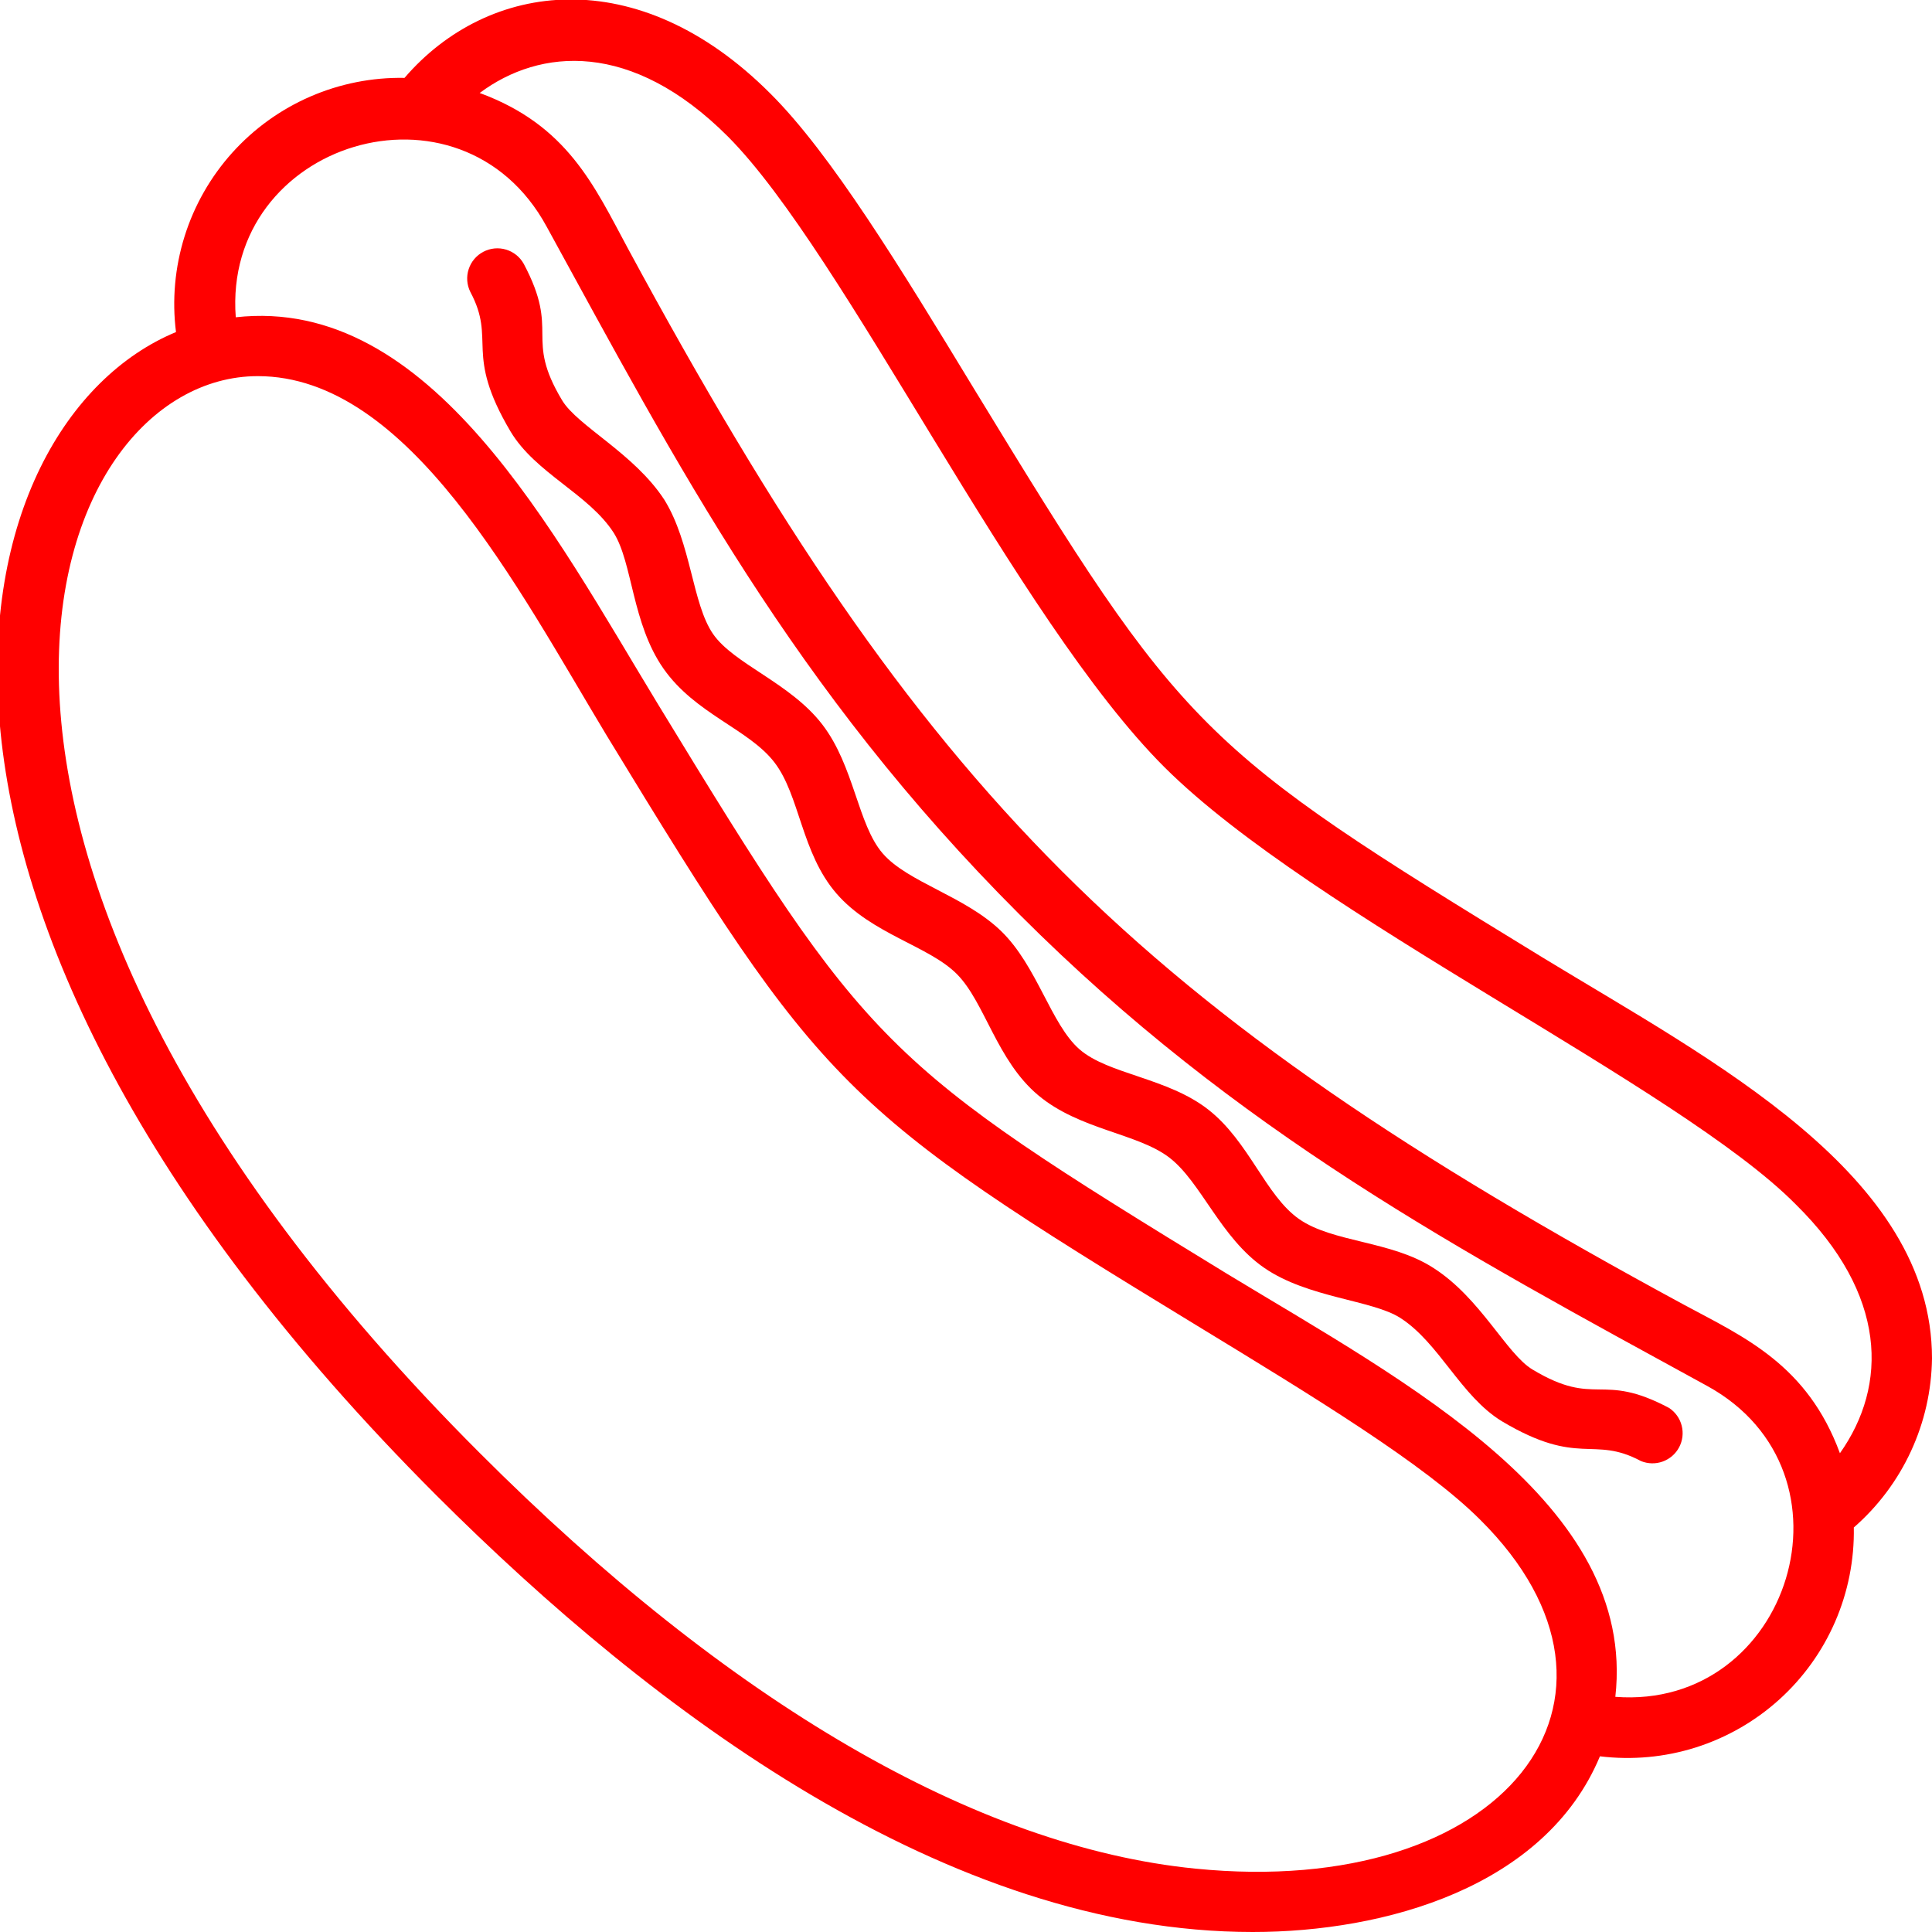 <svg width="64" height="64" viewBox="0 0 64 64" fill="none" xmlns="http://www.w3.org/2000/svg">
<g clip-path="url(#clip0_510_12466)">
<path d="M64 45C64 38.89 56.72 35.14 51.12 31.73C39.68 24.73 39.24 24.32 32.26 12.87C29.83 8.87 27.53 5.1 25.52 3.1C21.13 -1.3 16.17 -0.64 13.4 2.58C12.326 2.56 11.261 2.772 10.276 3.2C9.291 3.628 8.41 4.263 7.692 5.061C6.974 5.86 6.436 6.803 6.115 7.828C5.794 8.853 5.696 9.935 5.83 11C-1.41 14 -5.38 29.69 14.46 49.54C21.66 56.73 31.37 64 41.5 64C45.87 64 51.19 62.52 53 58.18C54.065 58.31 55.146 58.211 56.17 57.888C57.193 57.564 58.135 57.025 58.932 56.307C59.73 55.588 60.363 54.707 60.791 53.722C61.218 52.738 61.429 51.673 61.41 50.6C62.211 49.901 62.856 49.041 63.302 48.076C63.749 47.111 63.986 46.063 64 45V45ZM24.11 4.52C27.98 8.4 33.66 20.52 38.58 25.42C43.5 30.32 55.63 36 59.48 39.89C62.53 42.89 62.54 45.89 60.95 48.14C59.87 45.21 57.79 44.3 55.8 43.23C37.64 33.4 30.62 26.39 20.8 8.23C19.68 6.15 18.8 4.15 15.89 3.08C17.89 1.59 20.92 1.33 24.11 4.52ZM39.59 61.9C32.37 61.18 24.17 56.42 15.88 48.12C-4.37 27.87 1.44 12.46 8.54 12.46C13.54 12.46 17.14 19.46 20.1 24.37C27.24 36.09 27.88 36.74 39.63 43.9C43.52 46.27 47.2 48.51 49.03 50.34C55 56.26 49.85 62.93 39.59 61.9ZM53.51 56.21C54.23 49.8 46.59 45.8 40.67 42.21C29.23 35.21 28.78 34.79 21.81 23.35C18.33 17.63 14.27 9.79 7.81 10.51C7.37 4.71 15.26 2.26 18.11 7.51C22.39 15.32 26.28 22.81 33.78 30.3C41 37.52 48.33 41.41 56.55 45.91C61.77 48.77 59.3 56.65 53.51 56.21V56.21Z" fill="#FF0000"/>
<path d="M55.29 46.64C53.01 45.43 52.89 46.64 50.77 45.37C49.9 44.85 49.05 43 47.48 42C46.09 41.1 44.14 41.16 43.03 40.38C41.92 39.6 41.38 37.82 40.03 36.76C38.68 35.7 36.71 35.59 35.76 34.76C34.81 33.93 34.36 32 33.16 30.84C31.96 29.68 30.07 29.23 29.24 28.27C28.41 27.31 28.3 25.38 27.24 24C26.18 22.62 24.31 22 23.62 21C22.93 20 22.9 18 22.01 16.56C21.01 15.02 19.14 14.12 18.62 13.26C17.35 11.14 18.57 11.04 17.35 8.74C17.223 8.512 17.012 8.342 16.762 8.268C16.512 8.193 16.242 8.219 16.011 8.341C15.78 8.462 15.605 8.669 15.525 8.918C15.444 9.166 15.464 9.436 15.58 9.67C16.45 11.3 15.36 11.67 16.91 14.29C17.74 15.68 19.5 16.36 20.33 17.65C20.96 18.65 20.93 20.65 21.98 22.15C23.03 23.65 24.8 24.15 25.65 25.25C26.5 26.35 26.54 28.25 27.71 29.6C28.88 30.95 30.79 31.34 31.71 32.28C32.63 33.22 33.02 35.13 34.39 36.28C35.76 37.43 37.69 37.54 38.74 38.35C39.79 39.16 40.43 41 41.88 42C43.33 43 45.46 43.06 46.39 43.66C47.68 44.49 48.39 46.25 49.75 47.08C52.32 48.61 52.75 47.54 54.36 48.4C54.59 48.494 54.847 48.5 55.08 48.415C55.314 48.33 55.508 48.162 55.624 47.942C55.74 47.722 55.77 47.467 55.708 47.227C55.647 46.986 55.498 46.777 55.29 46.64Z" fill="#FF0000"/>
</g>
<defs>
<clipPath id="clip0_510_12466">
<rect width="64" height="64" fill="white"/>
</clipPath>
</defs>
</svg>
